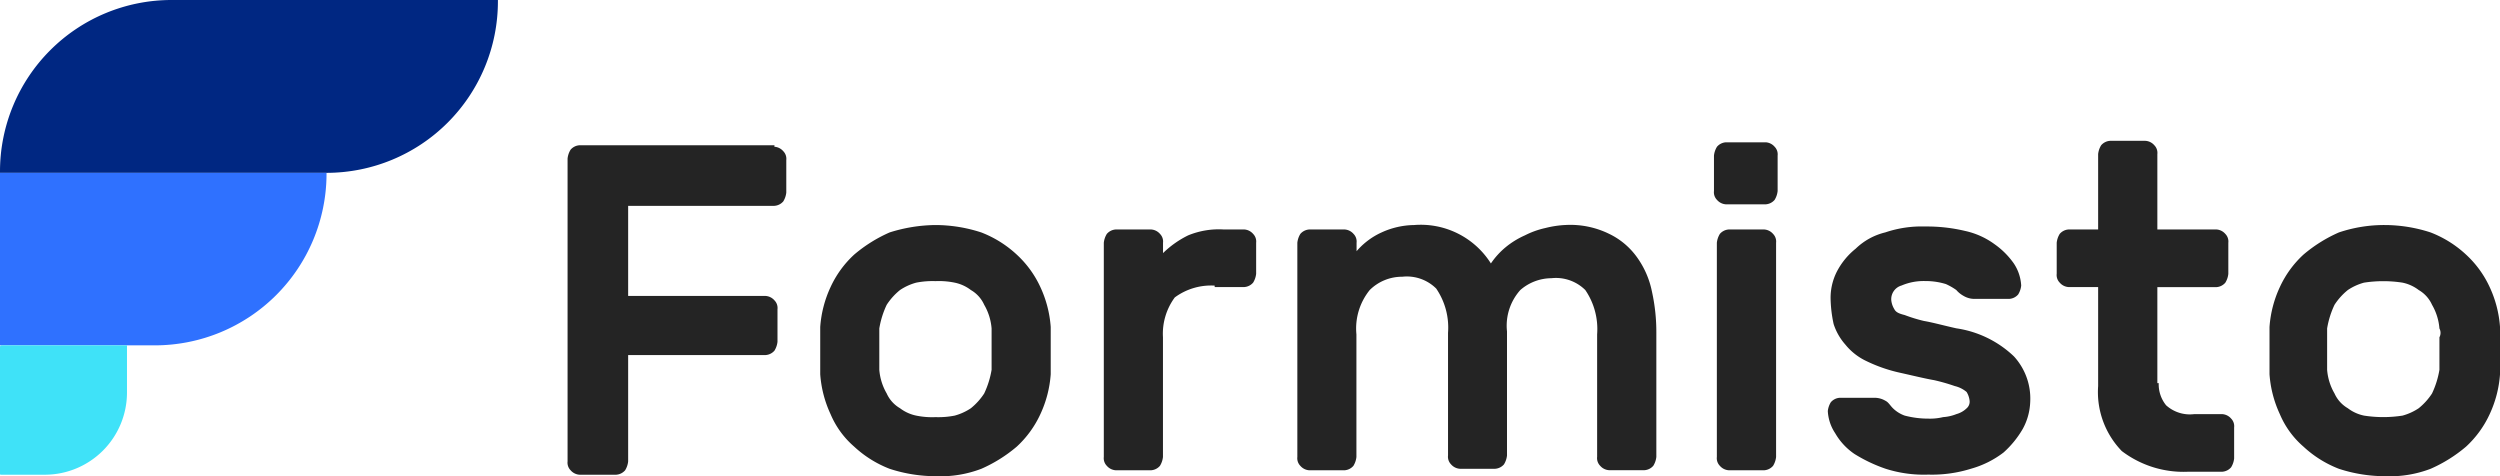 <svg xmlns="http://www.w3.org/2000/svg" width="165.375" height="31.5" viewBox="0 0 165.375 31.5">
    <defs>
        <style>.la{fill:#242424;}.lb{fill:#002782;}.lc{fill:#2f71ff;}.ld{fill:#3fe2f8;}</style>
    </defs>
    <g transform="translate(37.545 9.315)">
        <path class="la" d="M50.882,9.8a.845.845,0,0,1,.586.293.718.718,0,0,1,.2.586v2.15a1.389,1.389,0,0,1-.2.586.845.845,0,0,1-.586.293H41.207v5.961H50.3a.845.845,0,0,1,.586.293.718.718,0,0,1,.2.586V22.7a1.389,1.389,0,0,1-.2.586.845.845,0,0,1-.586.293H41.207v7.036a1.389,1.389,0,0,1-.2.586.845.845,0,0,1-.586.293H37.982A.845.845,0,0,1,37.4,31.2a.718.718,0,0,1-.2-.586V10.58a1.389,1.389,0,0,1,.2-.586.845.845,0,0,1,.586-.293h12.9Z" transform="translate(-37.2 -9.407)"/>
        <path class="la" d="M61.923,15.1a9.84,9.84,0,0,1,3.03.489A7.306,7.306,0,0,1,67.3,17.055a6.757,6.757,0,0,1,1.564,2.15,7.5,7.5,0,0,1,.684,2.639v3.127a7.5,7.5,0,0,1-.684,2.639,6.757,6.757,0,0,1-1.564,2.15,9.515,9.515,0,0,1-2.345,1.466,7.6,7.6,0,0,1-3.03.489,9.84,9.84,0,0,1-3.03-.489,7.306,7.306,0,0,1-2.346-1.466,5.827,5.827,0,0,1-1.564-2.15,7.5,7.5,0,0,1-.684-2.639V21.843a7.5,7.5,0,0,1,.684-2.639,6.758,6.758,0,0,1,1.564-2.15,9.516,9.516,0,0,1,2.346-1.466A10.347,10.347,0,0,1,61.923,15.1Zm3.714,6.841a3.687,3.687,0,0,0-.489-1.564,2.139,2.139,0,0,0-.88-.977,2.639,2.639,0,0,0-1.075-.489,5.163,5.163,0,0,0-1.27-.1,5.572,5.572,0,0,0-1.27.1,3.613,3.613,0,0,0-1.075.489,4.2,4.2,0,0,0-.88.977,5.9,5.9,0,0,0-.489,1.564v2.736a3.687,3.687,0,0,0,.489,1.564,2.139,2.139,0,0,0,.88.977,2.639,2.639,0,0,0,1.075.489,5.163,5.163,0,0,0,1.27.1,5.572,5.572,0,0,0,1.27-.1,3.613,3.613,0,0,0,1.075-.489,4.2,4.2,0,0,0,.88-.977,5.9,5.9,0,0,0,.489-1.564V21.941Z" transform="translate(-37.588 -9.529)"/>
        <path class="la" d="M80.83,19.114a4.045,4.045,0,0,0-2.639.782,4.044,4.044,0,0,0-.782,2.639V30.45a1.389,1.389,0,0,1-.2.586.845.845,0,0,1-.586.293H74.282a.845.845,0,0,1-.586-.293.718.718,0,0,1-.2-.586V16.28a1.389,1.389,0,0,1,.2-.586.845.845,0,0,1,.586-.293h2.345a.845.845,0,0,1,.586.293.718.718,0,0,1,.2.586v.684a6.42,6.42,0,0,1,1.661-1.173,5.34,5.34,0,0,1,2.345-.391h1.368a.845.845,0,0,1,.586.293.718.718,0,0,1,.2.586v2.052a1.389,1.389,0,0,1-.2.586.845.845,0,0,1-.586.293H80.83Z" transform="translate(-38.024 -9.536)"/>
        <path class="la" d="M90.411,16.957a4.776,4.776,0,0,1,1.759-1.368,5.326,5.326,0,0,1,2.15-.489A5.485,5.485,0,0,1,99.4,17.641a5.122,5.122,0,0,1,.977-1.075,5.541,5.541,0,0,1,1.27-.782,5.651,5.651,0,0,1,1.368-.489,6.6,6.6,0,0,1,1.368-.2,5.825,5.825,0,0,1,2.834.586,4.832,4.832,0,0,1,1.857,1.564,5.837,5.837,0,0,1,.977,2.248,12.363,12.363,0,0,1,.293,2.736v8.209a1.389,1.389,0,0,1-.2.586.845.845,0,0,1-.586.293h-2.345a.845.845,0,0,1-.586-.293.718.718,0,0,1-.2-.586V22.332a4.578,4.578,0,0,0-.782-2.932,2.76,2.76,0,0,0-2.248-.782,3.154,3.154,0,0,0-2.052.782,3.534,3.534,0,0,0-.88,2.736v8.209a1.389,1.389,0,0,1-.2.586.845.845,0,0,1-.586.293H97.35a.845.845,0,0,1-.586-.293.718.718,0,0,1-.2-.586V22.234a4.578,4.578,0,0,0-.782-2.932,2.76,2.76,0,0,0-2.248-.782,3.032,3.032,0,0,0-2.15.88,4.045,4.045,0,0,0-.88,2.932v8.112a1.389,1.389,0,0,1-.2.586.845.845,0,0,1-.586.293H87.382a.845.845,0,0,1-.586-.293.718.718,0,0,1-.2-.586V16.273a1.389,1.389,0,0,1,.2-.586.845.845,0,0,1,.586-.293h2.346a.845.845,0,0,1,.586.293.718.718,0,0,1,.2.586v.684Z" transform="translate(-38.322 -9.529)"/>
        <path class="la" d="M118.221,9.5a.845.845,0,0,1,.586.293.718.718,0,0,1,.2.586v2.345a1.389,1.389,0,0,1-.2.586.845.845,0,0,1-.586.293h-2.639a.845.845,0,0,1-.586-.293.718.718,0,0,1-.2-.586V10.38a1.389,1.389,0,0,1,.2-.586.845.845,0,0,1,.586-.293h2.639Zm.684,20.816a1.389,1.389,0,0,1-.2.586.845.845,0,0,1-.586.293h-2.346a.845.845,0,0,1-.586-.293.718.718,0,0,1-.2-.586V16.146a1.389,1.389,0,0,1,.2-.586.845.845,0,0,1,.586-.293h2.346a.845.845,0,0,1,.586.293.718.718,0,0,1,.2.586Z" transform="translate(-38.962 -9.402)"/>
        <path class="la" d="M131.882,26.732a1.389,1.389,0,0,0-.2-.586,1.871,1.871,0,0,0-.782-.391,12.459,12.459,0,0,0-1.368-.391c-.586-.1-1.368-.293-2.248-.489a9.986,9.986,0,0,1-2.248-.782,3.94,3.94,0,0,1-1.368-1.075,3.835,3.835,0,0,1-.782-1.368,8.608,8.608,0,0,1-.2-1.661,3.833,3.833,0,0,1,.391-1.759,4.726,4.726,0,0,1,1.27-1.564,4.234,4.234,0,0,1,1.955-1.075,7.49,7.49,0,0,1,2.639-.391,10.9,10.9,0,0,1,2.639.293,5.164,5.164,0,0,1,1.955.88,5.225,5.225,0,0,1,1.27,1.27,2.908,2.908,0,0,1,.489,1.466,1.389,1.389,0,0,1-.2.586.845.845,0,0,1-.586.293h-2.346a1.413,1.413,0,0,1-.684-.2A1.715,1.715,0,0,1,131,19.4a4.249,4.249,0,0,0-.684-.391,4.53,4.53,0,0,0-1.368-.2,3.722,3.722,0,0,0-1.564.293.941.941,0,0,0-.684.977,1.389,1.389,0,0,0,.2.586c.1.2.293.293.684.391a10.143,10.143,0,0,0,1.27.391c.586.1,1.27.293,2.15.489a6.98,6.98,0,0,1,3.811,1.857,4.131,4.131,0,0,1,1.075,3.03,3.982,3.982,0,0,1-.489,1.759,6.381,6.381,0,0,1-1.27,1.564,6.335,6.335,0,0,1-2.15,1.075,8.649,8.649,0,0,1-2.834.391,8.282,8.282,0,0,1-2.834-.391,10.011,10.011,0,0,1-2.052-.977,4.172,4.172,0,0,1-1.27-1.368,2.908,2.908,0,0,1-.489-1.466,1.389,1.389,0,0,1,.2-.586.845.845,0,0,1,.586-.293h2.346a1.412,1.412,0,0,1,.684.2c.2.1.293.293.489.489a2.128,2.128,0,0,0,.782.489,6.124,6.124,0,0,0,1.564.2,3.666,3.666,0,0,0,.977-.1,2.854,2.854,0,0,0,.88-.2,1.575,1.575,0,0,0,.684-.391A.574.574,0,0,0,131.882,26.732Z" transform="translate(-39.137 -9.532)"/>
        <path class="la" d="M144.743,25.428a2.2,2.2,0,0,0,.489,1.466,2.343,2.343,0,0,0,1.857.586h1.857a.845.845,0,0,1,.586.293.718.718,0,0,1,.2.586v2.052a1.389,1.389,0,0,1-.2.586.845.845,0,0,1-.586.293H146.7a6.758,6.758,0,0,1-4.4-1.368,5.607,5.607,0,0,1-1.564-4.3V19.075h-1.955a.845.845,0,0,1-.586-.293.718.718,0,0,1-.2-.586V16.143a1.389,1.389,0,0,1,.2-.586.845.845,0,0,1,.586-.293h1.955V10.28a1.389,1.389,0,0,1,.2-.586.845.845,0,0,1,.586-.293h2.345a.845.845,0,0,1,.586.293.718.718,0,0,1,.2.586v4.984h3.909a.845.845,0,0,1,.586.293.718.718,0,0,1,.2.586V18.2a1.389,1.389,0,0,1-.2.586.845.845,0,0,1-.586.293h-3.909v6.352Z" transform="translate(-39.489 -9.4)"/>
        <path class="la" d="M160.023,15.1a9.84,9.84,0,0,1,3.03.489,7.306,7.306,0,0,1,2.346,1.466,6.758,6.758,0,0,1,1.564,2.15,7.5,7.5,0,0,1,.684,2.639v3.127a7.5,7.5,0,0,1-.684,2.639,6.757,6.757,0,0,1-1.564,2.15,9.516,9.516,0,0,1-2.346,1.466,7.6,7.6,0,0,1-3.03.489,9.84,9.84,0,0,1-3.03-.489,7.306,7.306,0,0,1-2.346-1.466,5.827,5.827,0,0,1-1.564-2.15,7.5,7.5,0,0,1-.684-2.639V21.843a7.5,7.5,0,0,1,.684-2.639,6.757,6.757,0,0,1,1.564-2.15,9.516,9.516,0,0,1,2.346-1.466A9.369,9.369,0,0,1,160.023,15.1Zm3.616,6.841a3.687,3.687,0,0,0-.489-1.564,2.139,2.139,0,0,0-.88-.977,2.639,2.639,0,0,0-1.075-.489,8.307,8.307,0,0,0-2.541,0,3.613,3.613,0,0,0-1.075.489,4.2,4.2,0,0,0-.88.977,5.9,5.9,0,0,0-.489,1.564v2.736a3.687,3.687,0,0,0,.489,1.564,2.139,2.139,0,0,0,.88.977,2.639,2.639,0,0,0,1.075.489,8.307,8.307,0,0,0,2.541,0,3.613,3.613,0,0,0,1.075-.489,4.2,4.2,0,0,0,.88-.977,5.9,5.9,0,0,0,.489-1.564v-2.15A.623.623,0,0,0,163.639,21.941Z" transform="translate(-39.816 -9.529)"/>
    </g>
    <path class="lb" d="M21.6,11.434H0v-.1A11.345,11.345,0,0,1,11.337,0h21.6V.1A11.345,11.345,0,0,1,21.6,11.434Z"/>
    <path class="lc" d="M10.262,23.111H0V11.7H21.6v.1A11.361,11.361,0,0,1,10.262,23.111Z" transform="translate(0 -0.266)"/>
    <path class="ld" d="M3.03,31.857H.1c-.1,0-.1,0-.1-.1V23.4a.1.1,0,0,1,.1-.1H8.4v3.148A5.44,5.44,0,0,1,3.03,31.857Z" transform="translate(0 -0.455)"/>
</svg>